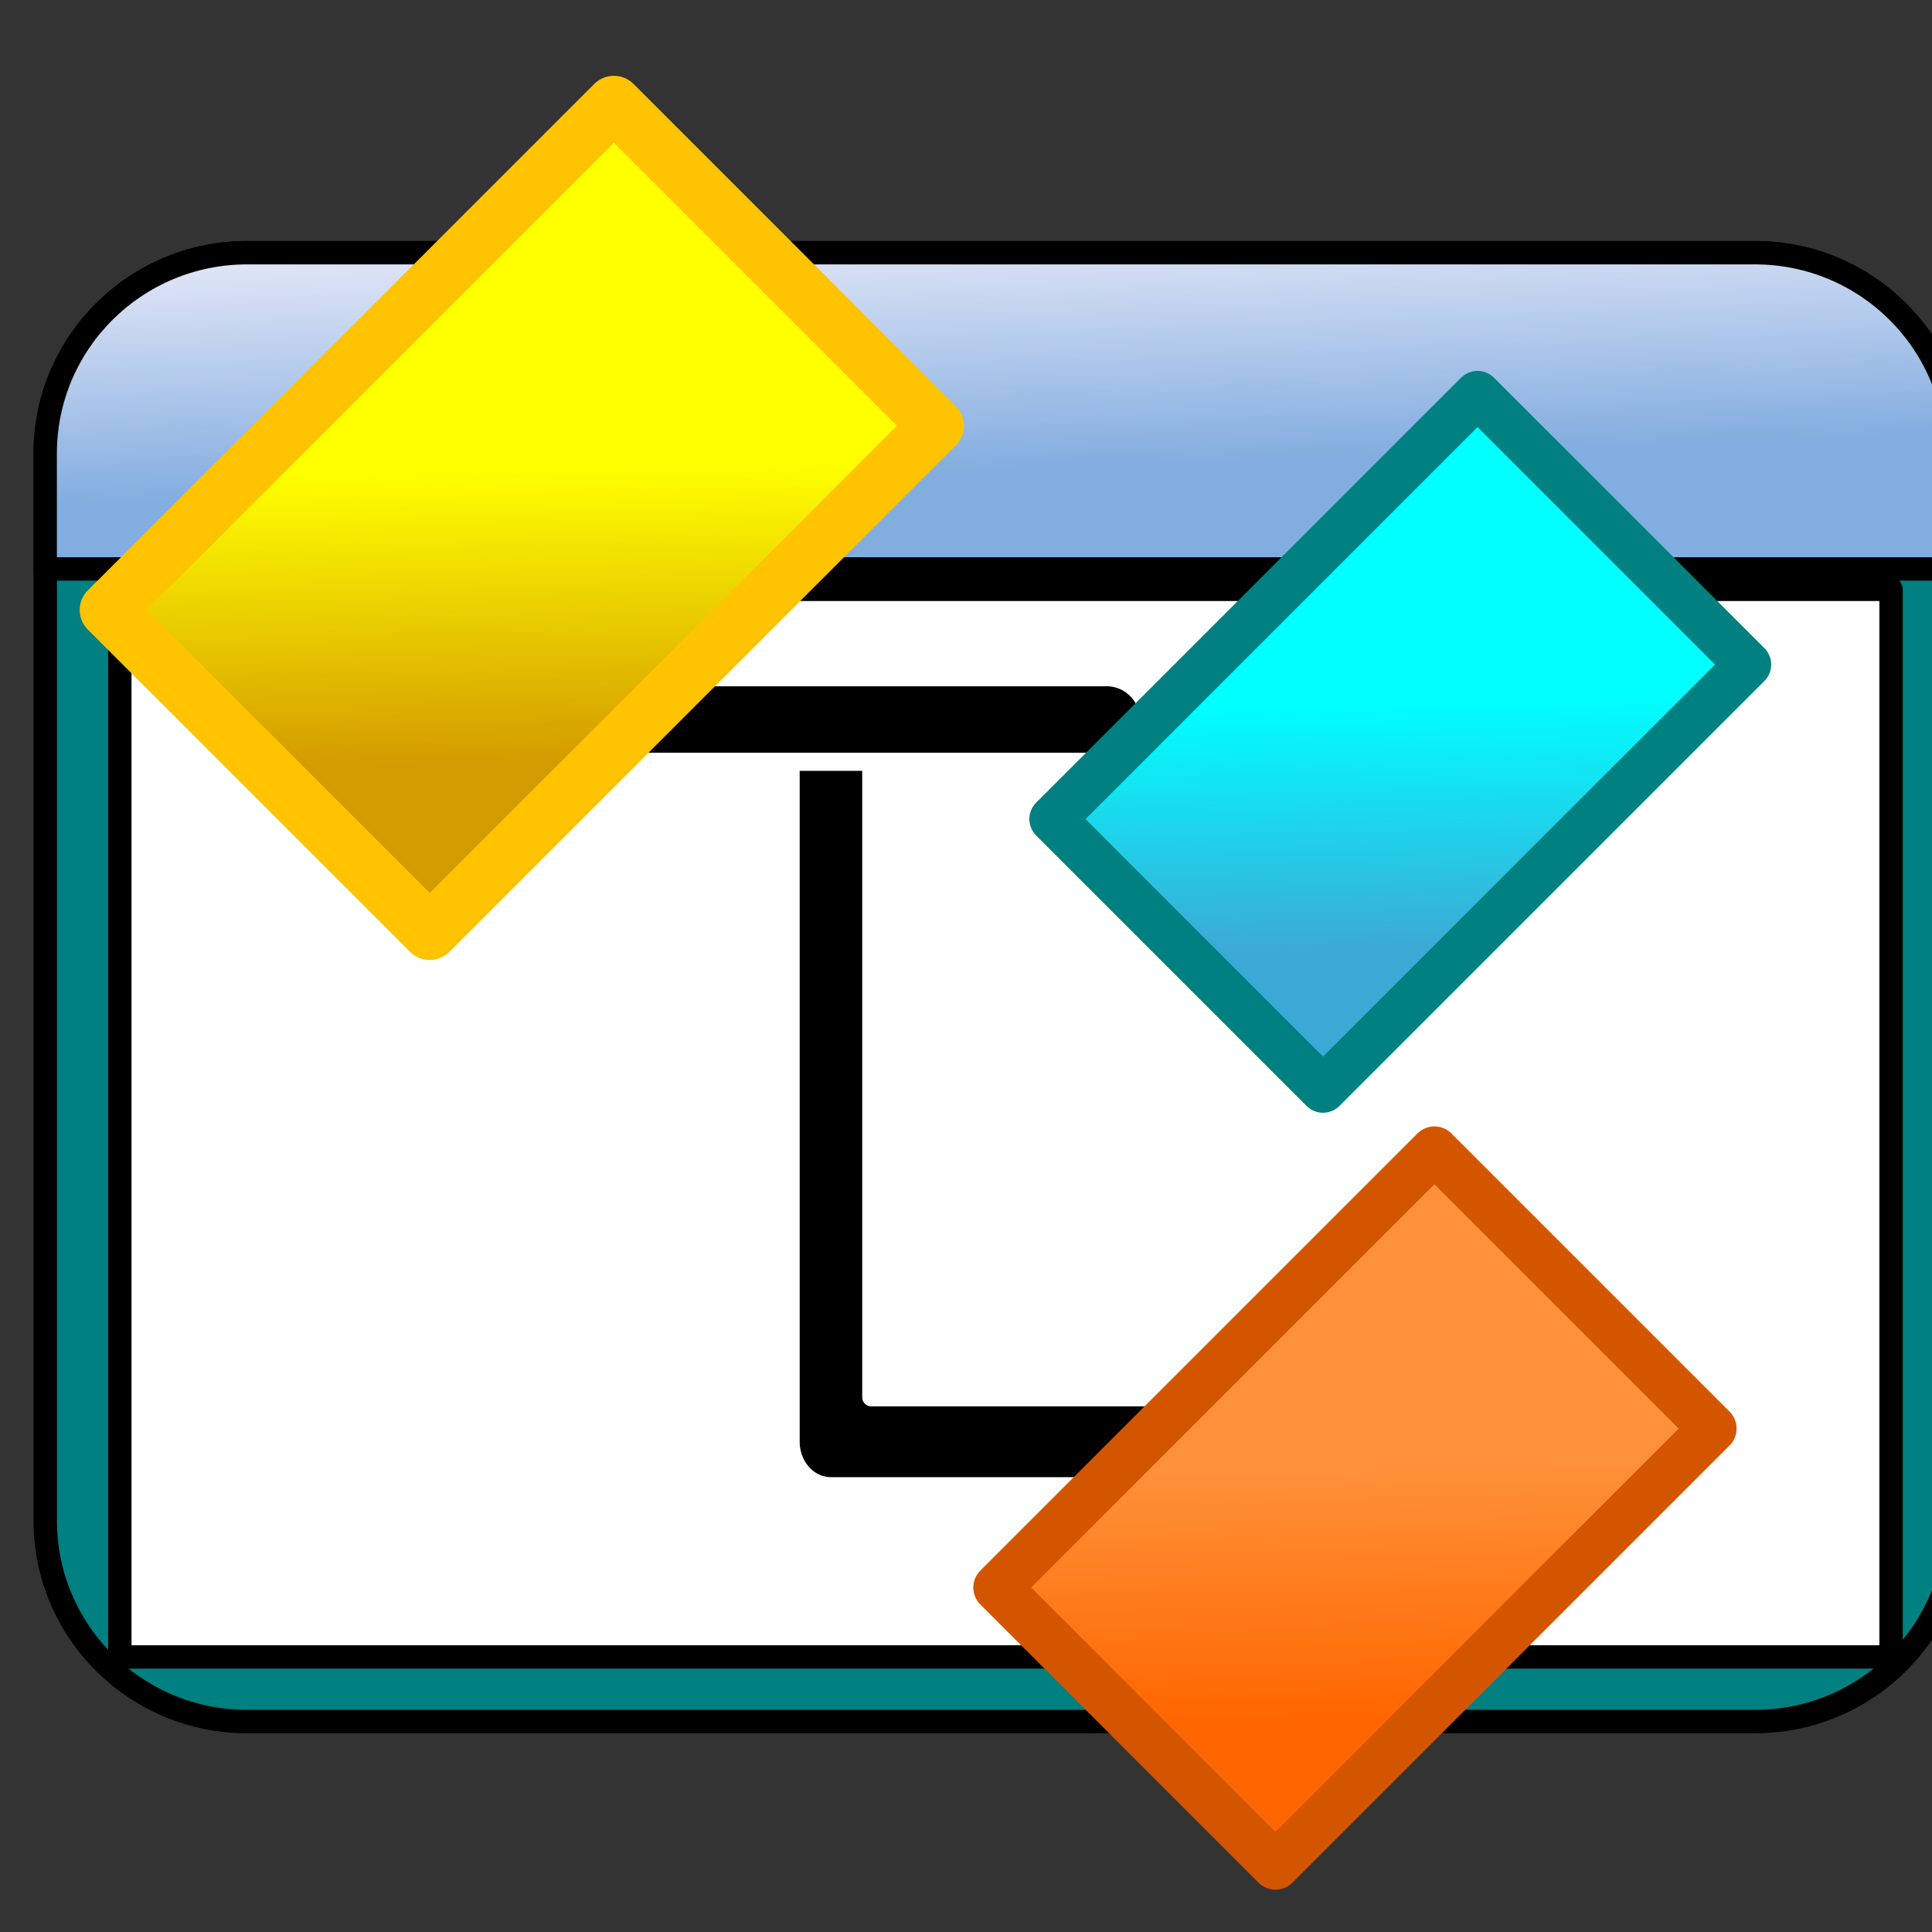 <svg xmlns="http://www.w3.org/2000/svg" xmlns:svg="http://www.w3.org/2000/svg" xmlns:xlink="http://www.w3.org/1999/xlink" id="svg8" width="32" height="32" version="1.1" viewBox="0 0 8.467 8.467"><rect x="0" y="0" width="8.467" height="8.467" fill="#333333" stroke="none"/><defs id="defs2"><linearGradient id="linearGradient8532"><stop id="stop8526" offset="0" style="stop-color:#2929ff;stop-opacity:1"/><stop style="stop-color:#6464e9;stop-opacity:1" id="stop8528" offset=".24"/><stop id="stop8534" offset=".887" style="stop-color:#1515f0;stop-opacity:1"/><stop id="stop8530" offset="1" style="stop-color:#0000d1;stop-opacity:1"/></linearGradient><linearGradient id="linearGradient6517" x1="258.618" x2="285.338" y1="176.501" y2="176.501" gradientTransform="matrix(1.102,0,0,1.102,-27.739,-18.502)" gradientUnits="userSpaceOnUse" xlink:href="#linearGradient8532"/><linearGradient id="linearGradient6196" x1="14.495" x2="14.323" y1="6.87" y2="2.274" gradientTransform="translate(1.935e-6,-0.15)" gradientUnits="userSpaceOnUse" xlink:href="#linearGradient5666"/><linearGradient id="linearGradient5666"><stop style="stop-color:#82ade0;stop-opacity:1" id="stop5662" offset="0"/><stop style="stop-color:#f1effb;stop-opacity:1" id="stop5664" offset="1"/></linearGradient><linearGradient id="linearGradient6245" x1="-21.973" x2="-24.291" y1=".067" y2="-2.154" gradientTransform="matrix(1.253,0,0,1.253,2.089,8.457)" gradientUnits="userSpaceOnUse" xlink:href="#linearGradient6960"/><linearGradient id="linearGradient6960"><stop style="stop-color:#0ff;stop-opacity:1" id="stop6956" offset="0"/><stop style="stop-color:#3caad6;stop-opacity:1" id="stop6958" offset="1"/></linearGradient><linearGradient id="linearGradient6247" x1="-21.973" x2="-24.291" y1=".067" y2="-2.154" gradientTransform="matrix(1.493,0,0,1.493,20.418,0.802)" gradientUnits="userSpaceOnUse" xlink:href="#linearGradient6972"/><linearGradient id="linearGradient6972"><stop id="stop6968" offset="0" style="stop-color:#ff0;stop-opacity:1"/><stop id="stop6970" offset="1" style="stop-color:#d49c00;stop-opacity:1"/></linearGradient><linearGradient id="linearGradient6249" x1="-21.973" x2="-24.291" y1=".067" y2="-2.154" gradientTransform="matrix(1.289,0,0,1.289,-5.524,-1.034)" gradientUnits="userSpaceOnUse" xlink:href="#linearGradient6982"/><linearGradient id="linearGradient6982"><stop style="stop-color:#ff9139;stop-opacity:1" id="stop6978" offset="0"/><stop style="stop-color:#f60;stop-opacity:1" id="stop6980" offset="1"/></linearGradient></defs><g id="layer1"><g id="g6597" transform="matrix(0.265,0,0,0.265,-93.117,-42.267)"><g id="g6194" transform="matrix(1,0,0,1,351.94,160.632)"><path id="path6188" d="m 3.532,27.337 c 8.312,0 16.624,0 24.937,0 1.844,0 3.339,-1.488 3.339,-3.322 0,-5.883 0,-11.765 0,-17.648 0,-1.835 -1.495,-3.322 -3.339,-3.322 -8.312,0 -16.624,0 -24.937,0 -1.844,0 -3.339,1.488 -3.339,3.322 0,5.883 0,11.765 0,17.648 3.8641e-4,1.835 1.495,3.322 3.339,3.322 z" style="fill:teal;stroke:#000;stroke-width:.387;stroke-linecap:round;stroke-linejoin:round"/><path id="path6190" d="m 0.193,8.275 c 10.538,0 21.076,0 31.614,0 0,-0.636 0,-1.272 0,-1.908 0,-1.835 -1.495,-3.322 -3.339,-3.322 -8.312,0 -16.624,0 -24.937,0 -1.844,0 -3.339,1.488 -3.339,3.322 3.8641e-4,0.636 3.8641e-4,1.272 3.8641e-4,1.908 z" style="fill:url(#linearGradient6196);fill-opacity:1;stroke:#000;stroke-width:.387;stroke-linecap:round;stroke-linejoin:round"/><rect id="rect6192" width="29.293" height="17.656" x="1.426" y="8.612" style="fill:#fff;stroke:#000;stroke-width:.387;stroke-linecap:round;stroke-linejoin:round"/></g><g id="g6262" transform="matrix(1,0,0,1,349.997,159.18)"><path style="color:#000;font-style:normal;font-variant:normal;font-weight:400;font-stretch:normal;font-size:medium;line-height:normal;font-family:sans-serif;font-variant-ligatures:normal;font-variant-position:normal;font-variant-caps:normal;font-variant-numeric:normal;font-variant-alternates:normal;font-feature-settings:normal;text-indent:0;text-align:start;text-decoration:none;text-decoration-line:none;text-decoration-style:solid;text-decoration-color:#000;letter-spacing:normal;word-spacing:normal;text-transform:none;writing-mode:lr-tb;direction:ltr;text-orientation:mixed;dominant-baseline:auto;baseline-shift:baseline;text-anchor:start;white-space:normal;shape-padding:0;clip-rule:nonzero;display:inline;overflow:visible;visibility:visible;opacity:1;isolation:auto;mix-blend-mode:normal;color-interpolation:sRGB;color-interpolation-filters:linearRGB;solid-color:#000;solid-opacity:1;vector-effect:none;fill:#000;fill-opacity:1;fill-rule:nonzero;stroke:#fff;stroke-width:.3;stroke-linecap:round;stroke-linejoin:round;stroke-miterlimit:4;stroke-dasharray:none;stroke-dashoffset:0;stroke-opacity:1;color-rendering:auto;image-rendering:auto;shape-rendering:auto;text-rendering:auto;enable-background:accumulate" id="polyline6156" d="m 15.12,11.471 a 0.666,0.736 0 0 0 -0.657,0.746 v 11.944 a 0.666,0.736 0 0 0 0.667,0.736 h 7.259 a 0.666,0.736 0 1 0 0,-1.471 H 15.797 V 12.217 a 0.666,0.736 0 0 0 -0.676,-0.746 z"/><path style="color:#000;font-style:normal;font-variant:normal;font-weight:400;font-stretch:normal;font-size:medium;line-height:normal;font-family:sans-serif;font-variant-ligatures:normal;font-variant-position:normal;font-variant-caps:normal;font-variant-numeric:normal;font-variant-alternates:normal;font-feature-settings:normal;text-indent:0;text-align:start;text-decoration:none;text-decoration-line:none;text-decoration-style:solid;text-decoration-color:#000;letter-spacing:normal;word-spacing:normal;text-transform:none;writing-mode:lr-tb;direction:ltr;text-orientation:mixed;dominant-baseline:auto;baseline-shift:baseline;text-anchor:start;white-space:normal;shape-padding:0;clip-rule:nonzero;display:inline;overflow:visible;visibility:visible;opacity:1;isolation:auto;mix-blend-mode:normal;color-interpolation:sRGB;color-interpolation-filters:linearRGB;solid-color:#000;solid-opacity:1;vector-effect:none;fill:#000;fill-opacity:1;fill-rule:nonzero;stroke:#fff;stroke-width:.3;stroke-linecap:round;stroke-linejoin:round;stroke-miterlimit:4;stroke-dasharray:none;stroke-dashoffset:0;stroke-opacity:1;color-rendering:auto;image-rendering:auto;shape-rendering:auto;text-rendering:auto;enable-background:accumulate" id="line6154" d="m 10.609,11.518 a 0.7,0.7 0 1 0 0,1.398 h 9.041 a 0.7,0.7 0 1 0 0,-1.398 z"/><rect style="fill:url(#linearGradient6245);fill-opacity:1;stroke:teal;stroke-width:.77;stroke-linecap:round;stroke-linejoin:round;stroke-miterlimit:4;stroke-dasharray:none" id="rect6239" width="6.324" height="9.937" x="-29.418" y="3.488" transform="rotate(-135)"/><rect id="rect6241" width="7.537" height="11.844" x="-17.133" y="-5.12" transform="rotate(-135)" style="fill:url(#linearGradient6247);fill-opacity:1;stroke:#ffc300;stroke-width:.918;stroke-linecap:round;stroke-linejoin:round;stroke-miterlimit:4;stroke-dasharray:none;stroke-opacity:1"/><rect style="fill:url(#linearGradient6249);fill-opacity:1;stroke:#d45500;stroke-width:.793;stroke-linecap:round;stroke-linejoin:round;stroke-miterlimit:4;stroke-dasharray:none" id="rect6243" width="6.506" height="10.224" x="-37.939" y="-6.146" transform="rotate(-135)"/></g></g></g></svg>